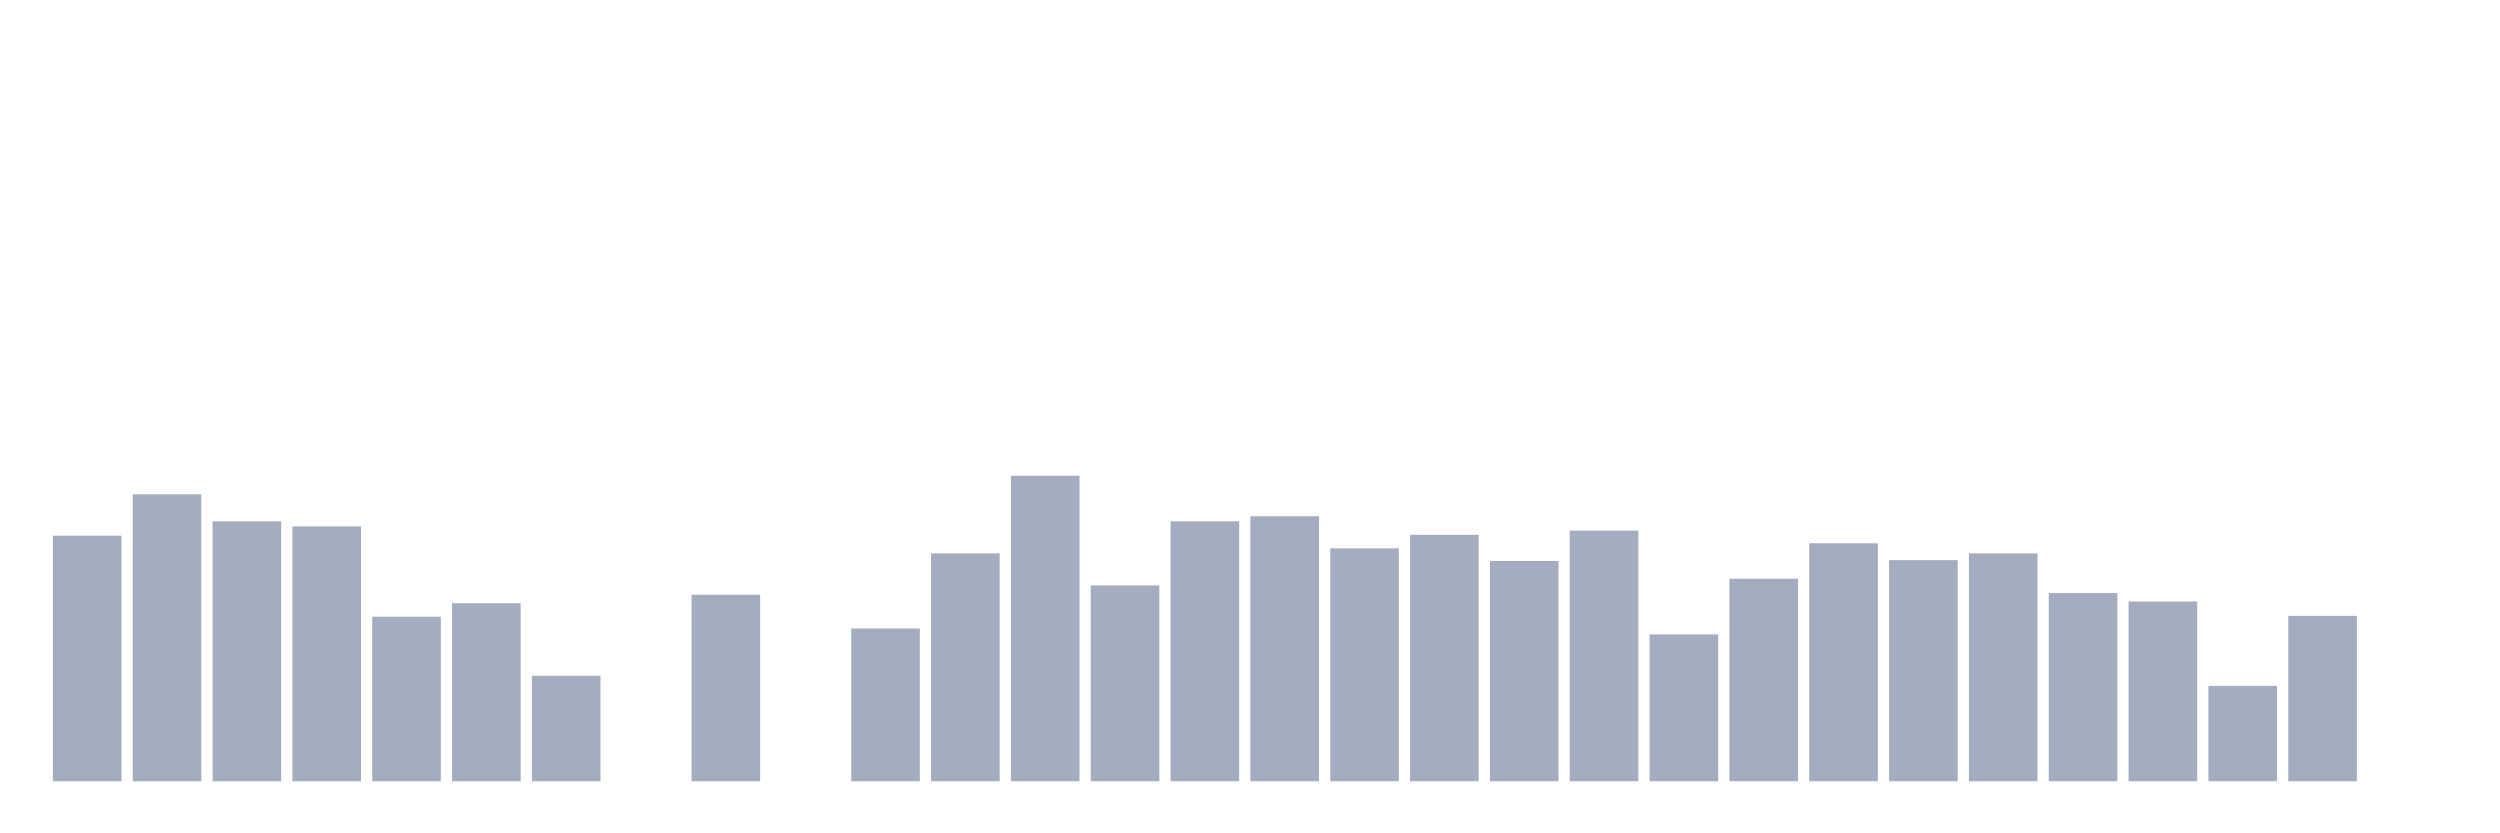 <svg xmlns="http://www.w3.org/2000/svg" viewBox="0 0 480 160"><g transform="translate(10,10)"><rect class="bar" x="0.153" width="13.175" y="92.847" height="47.153" fill="rgb(164,173,192)"></rect><rect class="bar" x="15.482" width="13.175" y="84.907" height="55.093" fill="rgb(164,173,192)"></rect><rect class="bar" x="30.81" width="13.175" y="90.093" height="49.907" fill="rgb(164,173,192)"></rect><rect class="bar" x="46.138" width="13.175" y="91.065" height="48.935" fill="rgb(164,173,192)"></rect><rect class="bar" x="61.466" width="13.175" y="108.403" height="31.597" fill="rgb(164,173,192)"></rect><rect class="bar" x="76.794" width="13.175" y="105.81" height="34.19" fill="rgb(164,173,192)"></rect><rect class="bar" x="92.123" width="13.175" y="119.745" height="20.255" fill="rgb(164,173,192)"></rect><rect class="bar" x="107.451" width="13.175" y="140" height="0" fill="rgb(164,173,192)"></rect><rect class="bar" x="122.779" width="13.175" y="104.19" height="35.81" fill="rgb(164,173,192)"></rect><rect class="bar" x="138.107" width="13.175" y="140" height="0" fill="rgb(164,173,192)"></rect><rect class="bar" x="153.436" width="13.175" y="110.671" height="29.329" fill="rgb(164,173,192)"></rect><rect class="bar" x="168.764" width="13.175" y="96.25" height="43.75" fill="rgb(164,173,192)"></rect><rect class="bar" x="184.092" width="13.175" y="81.343" height="58.657" fill="rgb(164,173,192)"></rect><rect class="bar" x="199.42" width="13.175" y="102.407" height="37.593" fill="rgb(164,173,192)"></rect><rect class="bar" x="214.748" width="13.175" y="90.093" height="49.907" fill="rgb(164,173,192)"></rect><rect class="bar" x="230.077" width="13.175" y="89.12" height="50.88" fill="rgb(164,173,192)"></rect><rect class="bar" x="245.405" width="13.175" y="95.278" height="44.722" fill="rgb(164,173,192)"></rect><rect class="bar" x="260.733" width="13.175" y="92.685" height="47.315" fill="rgb(164,173,192)"></rect><rect class="bar" x="276.061" width="13.175" y="97.708" height="42.292" fill="rgb(164,173,192)"></rect><rect class="bar" x="291.39" width="13.175" y="91.875" height="48.125" fill="rgb(164,173,192)"></rect><rect class="bar" x="306.718" width="13.175" y="111.806" height="28.194" fill="rgb(164,173,192)"></rect><rect class="bar" x="322.046" width="13.175" y="101.111" height="38.889" fill="rgb(164,173,192)"></rect><rect class="bar" x="337.374" width="13.175" y="94.306" height="45.694" fill="rgb(164,173,192)"></rect><rect class="bar" x="352.702" width="13.175" y="97.546" height="42.454" fill="rgb(164,173,192)"></rect><rect class="bar" x="368.031" width="13.175" y="96.25" height="43.75" fill="rgb(164,173,192)"></rect><rect class="bar" x="383.359" width="13.175" y="103.866" height="36.134" fill="rgb(164,173,192)"></rect><rect class="bar" x="398.687" width="13.175" y="105.486" height="34.514" fill="rgb(164,173,192)"></rect><rect class="bar" x="414.015" width="13.175" y="121.69" height="18.31" fill="rgb(164,173,192)"></rect><rect class="bar" x="429.344" width="13.175" y="108.241" height="31.759" fill="rgb(164,173,192)"></rect><rect class="bar" x="444.672" width="13.175" y="140" height="0" fill="rgb(164,173,192)"></rect></g></svg>